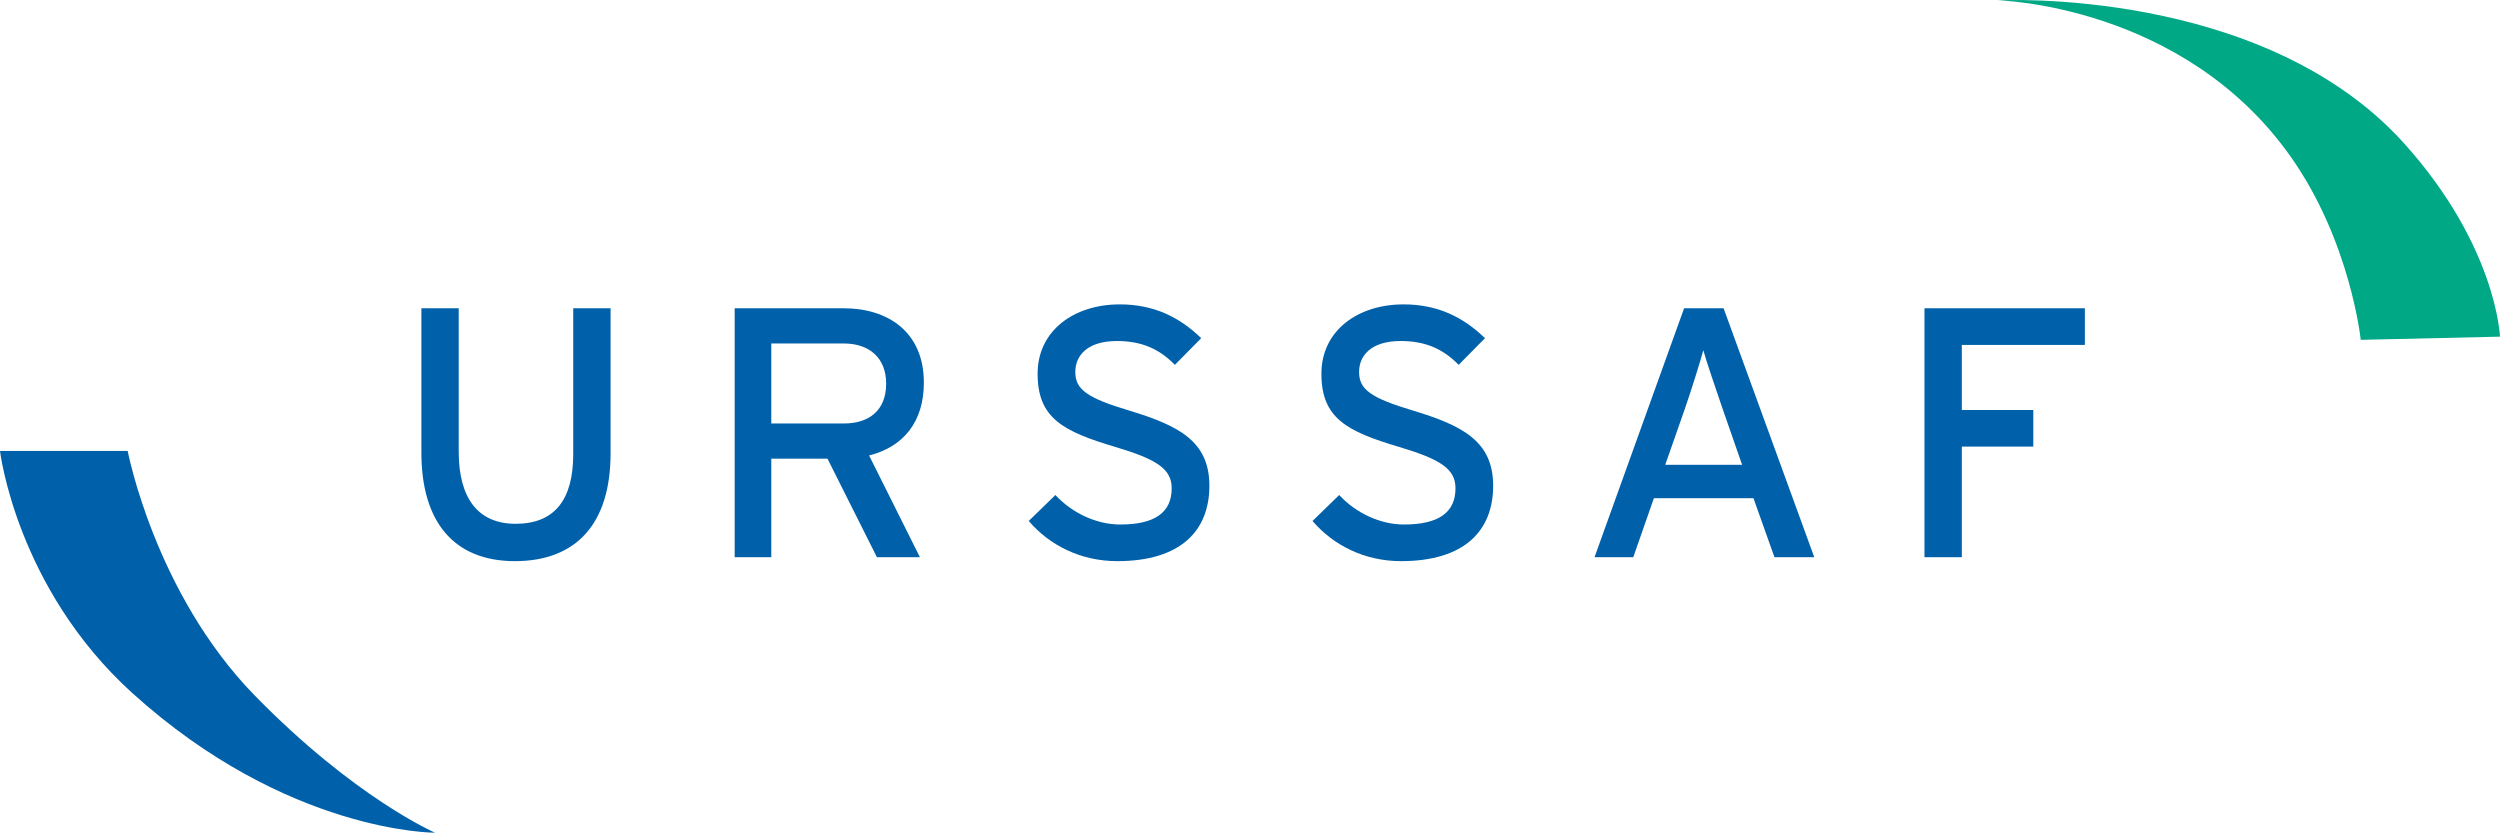 <?xml version="1.0" encoding="UTF-8" standalone="no"?>
<!-- Created with Inkscape (http://www.inkscape.org/) -->

<svg
   xmlns:dc="http://purl.org/dc/elements/1.1/"
   xmlns:cc="http://creativecommons.org/ns#"
   xmlns:rdf="http://www.w3.org/1999/02/22-rdf-syntax-ns#"
   xmlns:svg="http://www.w3.org/2000/svg"
   xmlns="http://www.w3.org/2000/svg"
   xmlns:sodipodi="http://sodipodi.sourceforge.net/DTD/sodipodi-0.dtd"
   xmlns:inkscape="http://www.inkscape.org/namespaces/inkscape"
   width="148.594"
   height="49.492"
   id="svg2"
   version="1.1"
   inkscape:version="0.48.4 r9939"
   sodipodi:docname="URSSAF Logo.svg">
  <defs
     id="defs4">
    <clipPath
       id="clipPath3069"
       clipPathUnits="userSpaceOnUse">
      <path
         id="path3071"
         d="m 0,595.02 420,0 0,-594.96 -420,0 0,594.96 z"
         inkscape:connector-curvature="0" />
    </clipPath>
    <clipPath
       id="clipPath3063"
       clipPathUnits="userSpaceOnUse">
      <path
         id="path3065"
         d="m 3.1e-5,595.276 420.945,0 0,-595.276 L 3.1e-5,0 l 0,595.276 z"
         inkscape:connector-curvature="0" />
    </clipPath>
    <clipPath
       id="clipPath3047"
       clipPathUnits="userSpaceOnUse">
      <path
         id="path3049"
         d="m 138.718,575.398 -118.875,0 0,-39.594 118.875,0 0,39.594 z"
         inkscape:connector-curvature="0" />
    </clipPath>
    <clipPath
       id="clipPath3011"
       clipPathUnits="userSpaceOnUse">
      <path
         id="path3013"
         d="m 0,595.02 420,0 0,-594.96 -420,0 0,594.96 z"
         inkscape:connector-curvature="0" />
    </clipPath>
    <clipPath
       id="clipPath3005"
       clipPathUnits="userSpaceOnUse">
      <path
         id="path3007"
         d="m 3.1e-5,595.276 420.945,0 0,-595.276 L 3.1e-5,0 l 0,595.276 z"
         inkscape:connector-curvature="0" />
    </clipPath>
    <clipPath
       id="clipPath2999"
       clipPathUnits="userSpaceOnUse">
      <path
         id="path3001"
         clip-rule="evenodd"
         d="m 19.843,79.371 0,428.579 379.842,0 0,-324.71 c 0,-55.06 -50.358,-103.869 -104.139,-103.869 l -275.703,0"
         inkscape:connector-curvature="0" />
    </clipPath>
  </defs>
  <sodipodi:namedview
     id="base"
     pagecolor="#ffffff"
     bordercolor="#666666"
     borderopacity="1.0"
     inkscape:pageopacity="0.0"
     inkscape:pageshadow="2"
     inkscape:zoom="5.6568543"
     inkscape:cx="70.87545"
     inkscape:cy="22.649501"
     inkscape:document-units="px"
     inkscape:current-layer="layer1"
     showgrid="false"
     inkscape:window-width="1920"
     inkscape:window-height="1017"
     inkscape:window-x="-8"
     inkscape:window-y="-8"
     inkscape:window-maximized="1"
     fit-margin-top="0"
     fit-margin-left="0"
     fit-margin-right="0"
     fit-margin-bottom="0" />
  <g
     inkscape:label="Calque 1"
     inkscape:groupmode="layer"
     id="layer1"
     transform="translate(-107.304,-181.597)">
    <g
       id="g3392">
      <g
         transform="matrix(1.25,0,0,-1.25,137.909,214.95)"
         id="g3019">
        <path
           id="path3021"
           style="fill:#0061aa;fill-opacity:1;fill-rule:nonzero;stroke:none"
           d="m 0,0 c -2.925,0 -4.447,1.895 -4.447,5.158 l 0,6.865 1.775,0 0,-6.815 c 0,-2.232 0.93,-3.432 2.706,-3.432 1.86,0 2.739,1.15 2.739,3.314 l 0,6.933 1.776,0 0,-6.899 C 4.549,1.81 2.942,0 0,0"
           inkscape:connector-curvature="0" />
      </g>
      <g
         transform="matrix(1.25,0,0,-1.25,157.46,202.013)"
         id="g3023">
        <path
           id="path3025"
           style="fill:#0061aa;fill-opacity:1;fill-rule:nonzero;stroke:none"
           d="m 0,0 -3.45,0 0,-3.804 3.45,0 c 1.184,0 2.012,0.608 2.012,1.893 C 2.012,-0.676 1.201,0 0,0 z m 1.201,-5.326 2.417,-4.837 -2.045,0 -2.351,4.685 -2.672,0 0,-4.685 -1.741,0 0,11.837 5.191,0 c 2.063,0 3.805,-1.099 3.805,-3.534 0,-1.894 -0.998,-3.061 -2.604,-3.466"
           inkscape:connector-curvature="0" />
      </g>
      <g
         transform="matrix(1.25,0,0,-1.25,173.712,214.95)"
         id="g3027">
        <path
           id="path3029"
           style="fill:#0061aa;fill-opacity:1;fill-rule:nonzero;stroke:none"
           d="m 0,0 c -1.725,0 -3.213,0.744 -4.21,1.91 l 1.268,1.235 c 0.794,-0.862 1.961,-1.403 3.077,-1.403 1.658,0 2.452,0.574 2.452,1.724 0,0.913 -0.693,1.37 -2.672,1.962 -2.502,0.744 -3.703,1.37 -3.703,3.484 0,2.046 1.725,3.297 3.906,3.297 1.607,0 2.825,-0.592 3.873,-1.607 L 2.74,9.334 c -0.744,0.761 -1.59,1.133 -2.757,1.133 -1.386,0 -1.978,-0.676 -1.978,-1.471 0,-0.828 0.541,-1.234 2.587,-1.843 C 2.926,6.442 4.38,5.699 4.38,3.585 4.38,1.455 3.027,0 0,0"
           inkscape:connector-curvature="0" />
      </g>
      <g
         transform="matrix(1.25,0,0,-1.25,190.579,214.95)"
         id="g3031">
        <path
           id="path3033"
           style="fill:#0061aa;fill-opacity:1;fill-rule:nonzero;stroke:none"
           d="m 0,0 c -1.724,0 -3.213,0.744 -4.21,1.91 l 1.269,1.235 c 0.794,-0.862 1.961,-1.403 3.077,-1.403 1.657,0 2.452,0.574 2.452,1.724 0,0.913 -0.693,1.37 -2.672,1.962 -2.503,0.744 -3.703,1.37 -3.703,3.484 0,2.046 1.724,3.297 3.906,3.297 1.606,0 2.824,-0.592 3.872,-1.607 L 2.74,9.334 c -0.744,0.761 -1.59,1.133 -2.757,1.133 -1.386,0 -1.978,-0.676 -1.978,-1.471 0,-0.828 0.541,-1.234 2.587,-1.843 C 2.926,6.442 4.38,5.699 4.38,3.585 4.38,1.455 3.028,0 0,0"
           inkscape:connector-curvature="0" />
      </g>
      <g
         transform="matrix(1.25,0,0,-1.25,209.665,205.818)"
         id="g3035">
        <path
           id="path3037"
           style="fill:#0061aa;fill-opacity:1;fill-rule:nonzero;stroke:none"
           d="m 0,0 c -0.287,0.846 -0.761,2.215 -0.896,2.723 -0.135,-0.508 -0.558,-1.86 -0.862,-2.74 l -0.948,-2.706 3.654,0 L 0,0 z m 2.487,-7.119 -0.999,2.807 -4.734,0 -0.981,-2.807 -1.843,0 4.26,11.837 1.878,0 4.312,-11.837 -1.893,0"
           inkscape:connector-curvature="0" />
      </g>
      <g
         transform="matrix(1.25,0,0,-1.25,223.91,202.098)"
         id="g3039">
        <path
           id="path3041"
           style="fill:#0061aa;fill-opacity:1;fill-rule:nonzero;stroke:none"
           d="m 0,0 0,-3.094 3.399,0 0,-1.742 -3.399,0 0,-5.259 -1.776,0 0,11.837 7.627,0 L 5.851,0 0,0"
           inkscape:connector-curvature="0" />
      </g>
      <g
         transform="matrix(1.25,0,0,-1.25,82.5,900.845)"
         id="g3043">
        <g
           clip-path="url(#clipPath3047)"
           id="g3045">
          <g
             transform="translate(19.843,553.957)"
             id="g3051">
            <path
               id="path3053"
               style="fill:#0061aa;fill-opacity:1;fill-rule:nonzero;stroke:none"
               d="m 0,0 6.072,0 c 0,0 1.287,-6.764 6.046,-11.635 4.761,-4.873 8.57,-6.519 8.57,-6.519 0,0 -7.022,-0.031 -14.396,6.64 C 0.767,-6.51 0,0 0,0"
               inkscape:connector-curvature="0" />
          </g>
          <g
             transform="translate(114.819,575.382)"
             id="g3055">
            <path
               id="path3057"
               style="fill:#00a886;fill-opacity:1;fill-rule:nonzero;stroke:none"
               d="m 0,0 c 0,0 12.581,0.682 19.324,-6.784 4.423,-4.904 4.575,-9.208 4.575,-9.208 l -6.622,-0.151 c 0,0 -0.483,4.682 -3.334,8.715 C 8.814,-0.172 0,0 0,0"
               inkscape:connector-curvature="0" />
          </g>
        </g>
      </g>
    </g>
  </g>
</svg>
